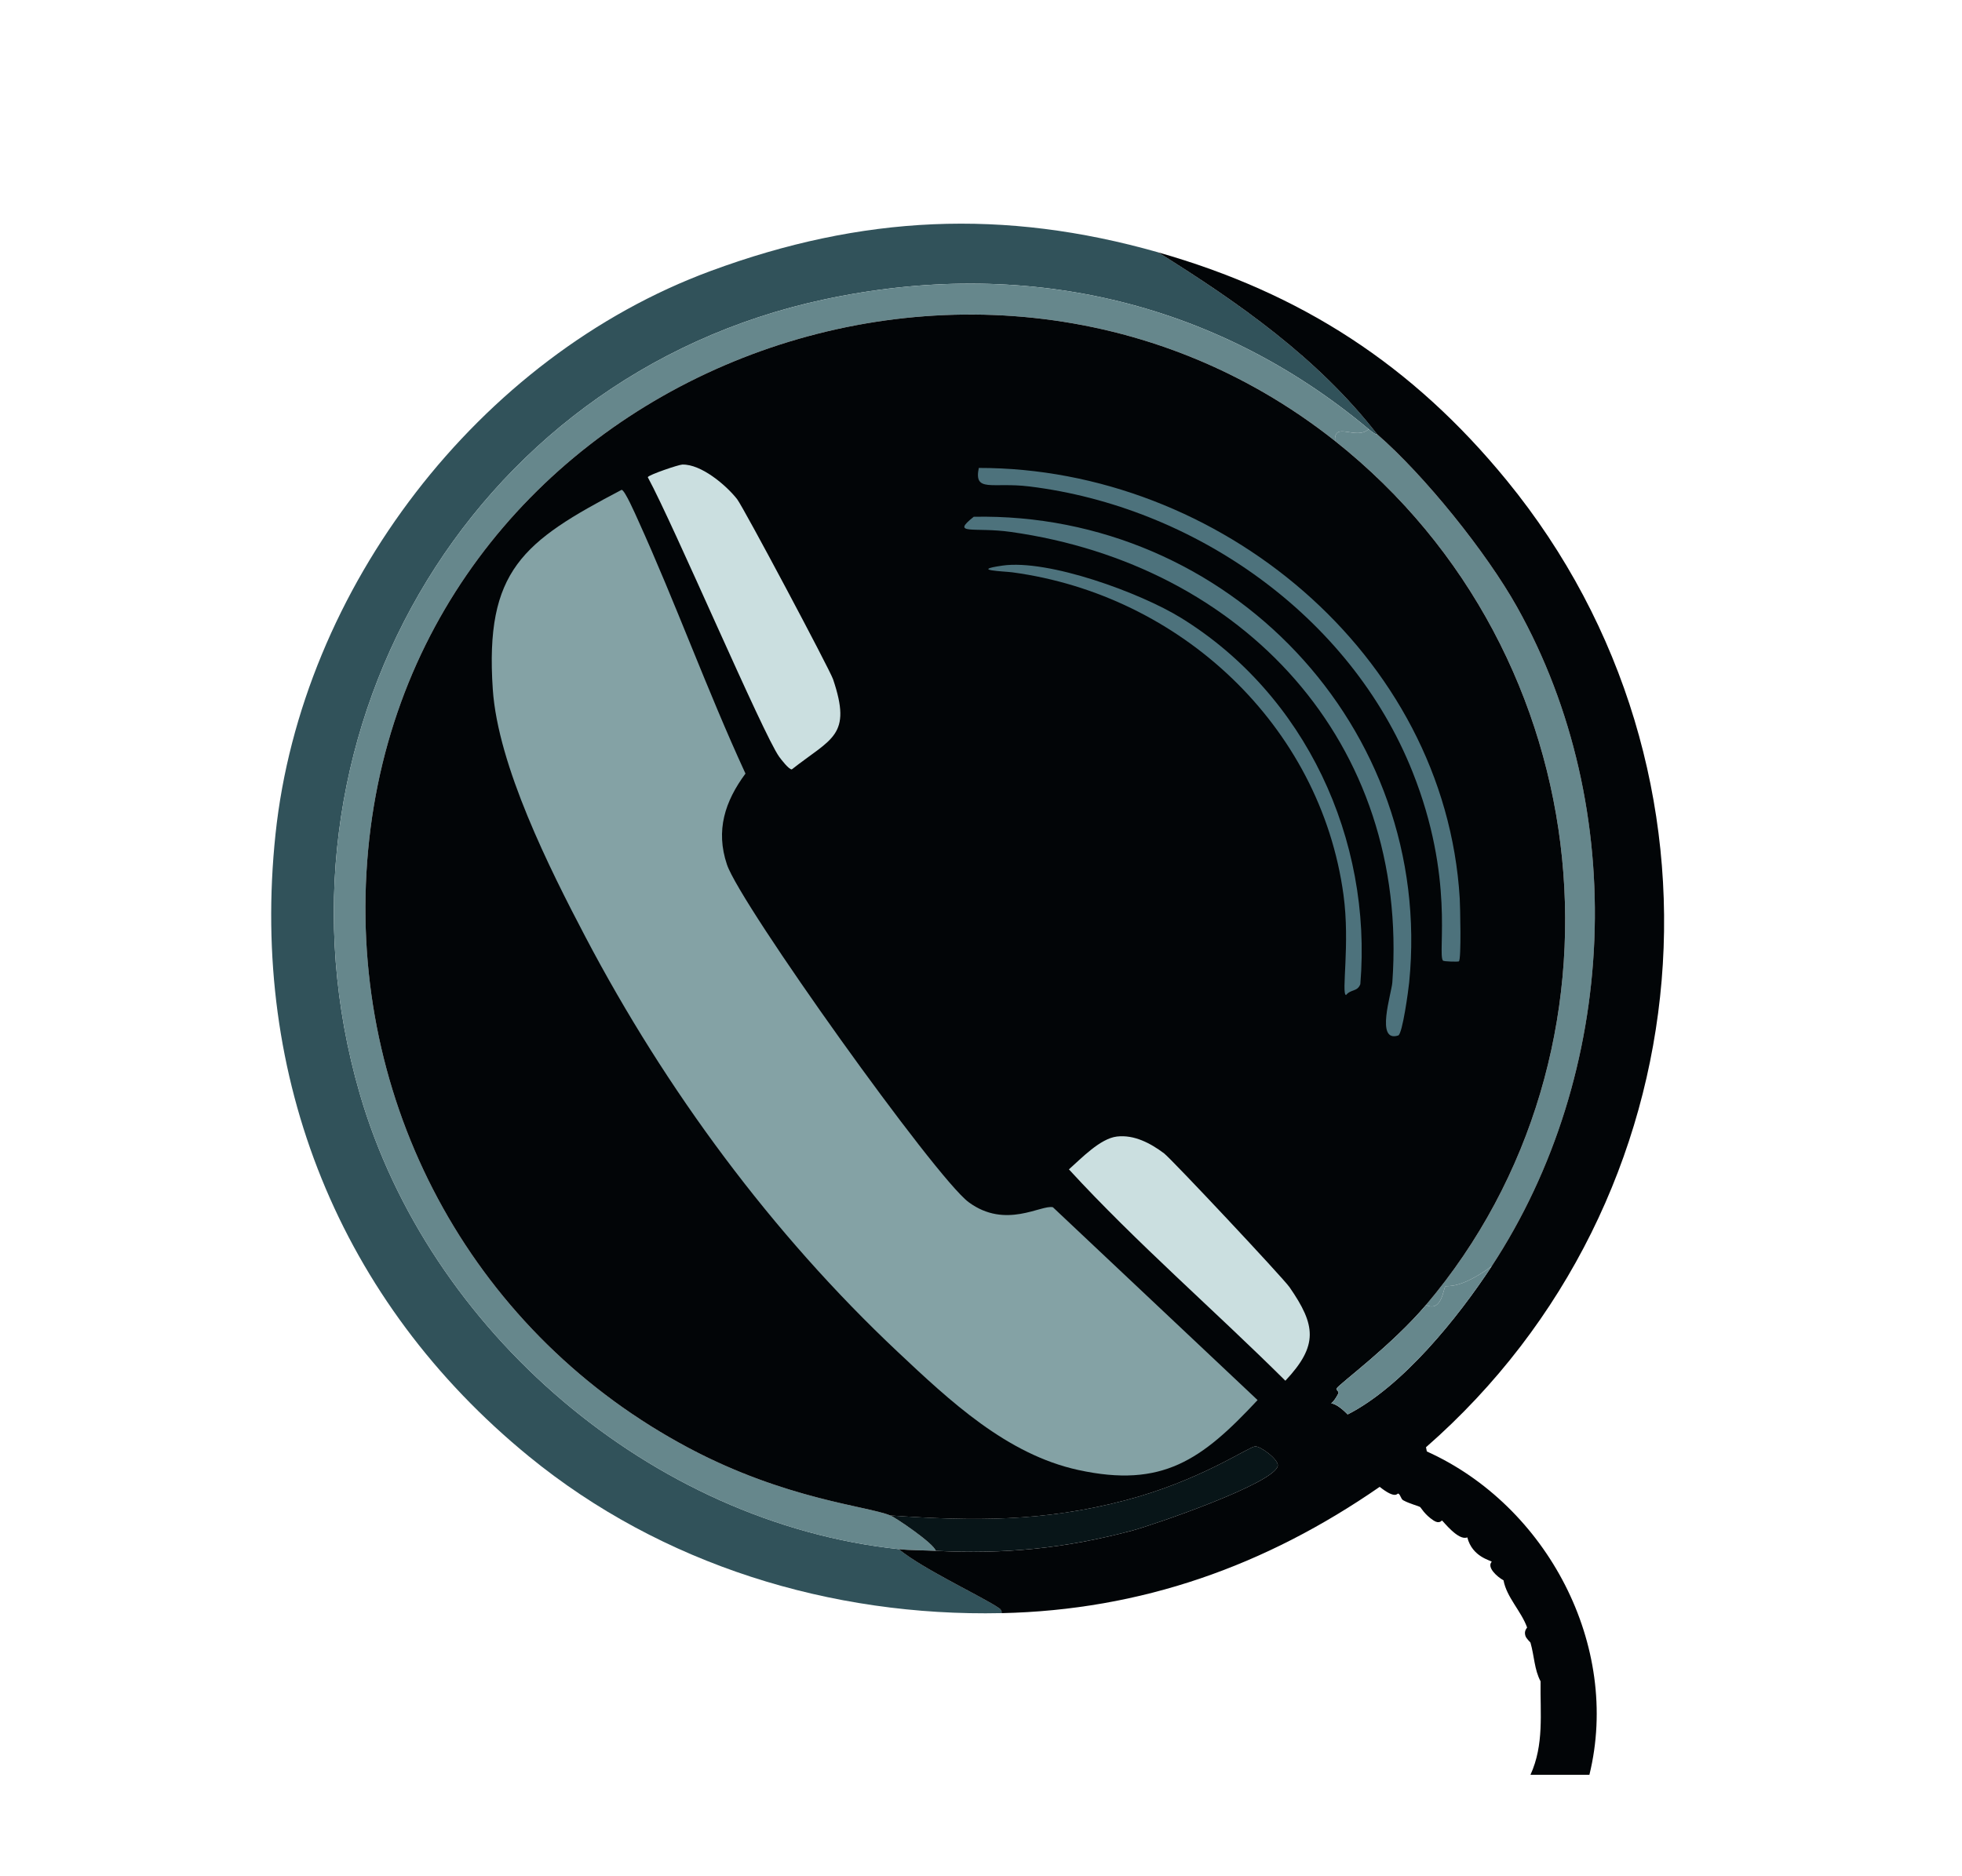 <?xml version="1.0" encoding="UTF-8"?>
<svg id="Layer_1" data-name="Layer 1" xmlns="http://www.w3.org/2000/svg" viewBox="0 0 1600 1530">
  <defs>
    <style>
      .cls-1 {
        fill: #4d727c;
      }

      .cls-1, .cls-2, .cls-3, .cls-4, .cls-5, .cls-6, .cls-7 {
        stroke-width: 0px;
      }

      .cls-2 {
        fill: #31525a;
      }

      .cls-3 {
        fill: #081518;
      }

      .cls-4 {
        fill: #cbdfe0;
      }

      .cls-5 {
        fill: #84a2a5;
      }

      .cls-6 {
        fill: #66878c;
      }

      .cls-7 {
        fill: #020507;
      }
    </style>
  </defs>
  <path class="cls-2" d="M944.5,205.85c66,41.25,130.33,86.26,178.59,148.36-.3-.26-.09,1.55-6.87-4.12-126.77-106.06-283.17-140.36-444.4-105.78-292.68,62.78-461.44,361.75-378.46,647.71,56.2,193.7,238.16,350.23,439.59,371.59,19.97,16.45,68.01,38.65,81.74,48.08,1.44.99,2.44,2.23,2.06,4.12-138.94,3.05-277.3-39.45-385.33-127.76-154.51-126.3-227.7-308.97-206.75-507.59,21.16-200.58,165.57-389.56,355.11-459.51,122.9-45.36,238.73-50.98,364.73-15.11Z"/>
  <path class="cls-6" d="M1116.21,350.09c-10.52,9.27-28.45-6.83-27.47,9.62-297.28-235.67-767.41-46.18-789.9,352.36-11.01,195.17,89.92,377.28,263.07,469.13,79.18,42,145.69,47.24,164.16,54.95,4.27,1.78,35.09,22.49,37.09,28.85-9.81-.5-20.63-.36-30.22-1.37-201.43-21.37-383.39-177.9-439.59-371.59-82.98-285.97,85.78-584.93,378.46-647.71,161.23-34.58,317.63-.29,444.4,105.78Z"/>
  <path class="cls-6" d="M1123.08,354.21c38.63,33.52,89.08,96.28,114.02,140.81,92.46,165.12,82.67,380.45-20.61,537.82-26.06,19.11-35.94,15.46-37.78,16.48-1.58.88-2.82,21.55-15.8,15.11,174.89-206.43,145.71-530.4-74.18-704.72-.97-16.44,16.96-.35,27.47-9.62,6.78,5.68,6.57,3.86,6.87,4.12Z"/>
  <path class="cls-3" d="M763.16,1264.99c-2-6.35-32.82-27.06-37.09-28.85,68.28,4.78,124.93,5.14,191.64-12.36,60.88-15.97,100.06-43.37,105.78-43.96,4.31-.45,19.41,10.76,18.55,15.8-2.45,14.36-102.25,48.48-118.83,52.89-54.48,14.48-103.75,19.37-160.04,16.48Z"/>
  <g>
    <path class="cls-7" d="M1296.17,1447.7c-16.03.04-32.05-.02-48.08,0,11.24-24.73,7.84-49.95,8.24-76.24-5.12-9.61-5.08-20.55-8.24-31.6-.09-.33-3.32-3.1-4.12-5.49-1.42-4.27,1.49-6.54,1.37-6.87-4.88-13.46-16.7-24.6-19.23-38.46-5.07-2.69-13.89-10.61-9.62-15.11-.75-1.27-15.79-3.75-19.92-19.92-7.08,3.14-19.52-12.98-20.61-13.74-.28-.2-2,3.19-6.87,0-7.41-4.86-10.32-10.59-10.99-10.99-1.76-1.05-8.52-2.64-13.74-5.49-2.12-1.16-2.13-4.6-4.12-5.49-.79-.36-2,4.93-15.11-5.49-93.22,64.52-194.39,100.53-308.4,103.03.38-1.89-.62-3.13-2.06-4.12-13.73-9.43-61.77-31.64-81.74-48.08,9.59,1.02,20.41.87,30.22,1.37,56.29,2.89,105.56-2,160.04-16.48,16.58-4.41,116.38-38.53,118.83-52.89.86-5.04-14.23-16.25-18.55-15.8-5.71.59-44.9,27.99-105.78,43.96-66.71,17.5-123.35,17.14-191.64,12.36-18.47-7.71-84.98-12.95-164.16-54.95-173.15-91.85-274.08-273.96-263.07-469.13,22.49-398.54,492.62-588.03,789.9-352.36,219.89,174.32,249.07,498.29,74.18,704.72-27.83,32.85-70.01,63.87-72.81,68-.91,1.34,2.15,2.61,1.37,4.12-8.31,16.13-9.26.06,7.56,17.17,44.55-22.61,89.9-78.89,117.45-120.89,103.27-157.37,113.06-372.7,20.61-537.82-24.94-44.53-75.39-107.29-114.02-140.81-48.25-62.1-112.59-107.12-178.59-148.36,116.78,33.24,207.37,91.92,284.36,186.14,194.19,237.65,164.39,586.98-65.94,788.52l.69,3.43c98.12,44.27,158.35,158.48,132.57,263.76Z"/>
    <g>
      <g>
        <path class="cls-5" d="M506.96,399.54c2.63.3,11.39,20.38,13.05,24.04,31,68.23,56.53,139.31,87.92,207.43-16.8,22.69-24.46,46.41-15.11,74.18,11.1,32.98,170.12,255.49,197.13,275.43,30.13,22.25,59.12,1.86,68.69,4.12q83.45,78.65,166.91,157.29c-45.39,48.69-77.51,72.03-146.3,57.01-58.39-12.75-104.84-56.53-146.99-96.16-102.82-96.68-189.27-213.85-254.83-338.62-29.38-55.92-71.34-139.62-75.56-201.94-6.57-97.09,24.66-120.6,105.09-162.79Z"/>
        <path class="cls-4" d="M556.42,378.94c15.31-.43,35.56,16.63,44.65,28.16,5.15,6.54,75.64,139.1,78.3,146.99,15.61,46.24-1.01,47.86-33.66,73.49-2.32.25-8.81-8.23-10.3-10.3-13.07-18.13-85.88-188.84-107.15-228.04.52-1.86,25.07-10.22,28.16-10.3Z"/>
        <path class="cls-4" d="M910.84,927.06c14.1-1.65,27.49,5.49,38.46,13.74,5.98,4.5,97.04,101.54,102.34,109.21,21.37,30.93,23.66,47.41-3.43,76.24-58.25-57.88-121.28-112.27-176.52-172.4,10.06-8.92,25.51-25.19,39.15-26.79Z"/>
      </g>
      <g>
        <path class="cls-1" d="M794.07,421.52c207.21-4.05,375.7,171.74,355.11,379.84-.61,6.17-5.47,42.16-8.93,43.27-18.83,6.08-5.45-34.3-4.81-43.27,14.02-195.76-121.88-340.8-311.15-367.47-29.96-4.22-49.47,2.88-30.22-12.36Z"/>
        <path class="cls-1" d="M798.2,381.69c195.48-.21,380.14,151.61,392.2,350.99.36,5.98,1.41,50.02-.69,51.51-.53.38-12.38.26-13.05-.69-4.54-6.4,9.75-67.32-24.73-153.86-50.84-127.64-178.46-216.43-312.52-232.85-30.36-3.72-45.4,5.37-41.21-15.11Z"/>
        <path class="cls-1" d="M817.43,461.36c37.56-5.37,112.61,22.23,145.62,42.59,101.75,62.74,156.03,180.76,146.3,298.79-2.37,6.37-7.74,4.01-11.68,8.93-4.02-.97,3.4-41.62-2.06-81.74-18.81-138.32-133.28-244.65-269.94-263.07-6.73-.91-35.34-1.62-8.24-5.49Z"/>
      </g>
    </g>
  </g>
  <path class="cls-6" d="M1162.92,1064.43c12.98,6.44,14.22-14.23,15.8-15.11,1.84-1.03,11.72,2.62,37.78-16.48-27.56,41.99-72.91,98.28-117.45,120.89-16.82-17.12-15.87-1.04-7.56-17.17.78-1.52-2.28-2.78-1.37-4.12,2.8-4.13,44.97-35.15,72.81-68Z"/>
</svg>